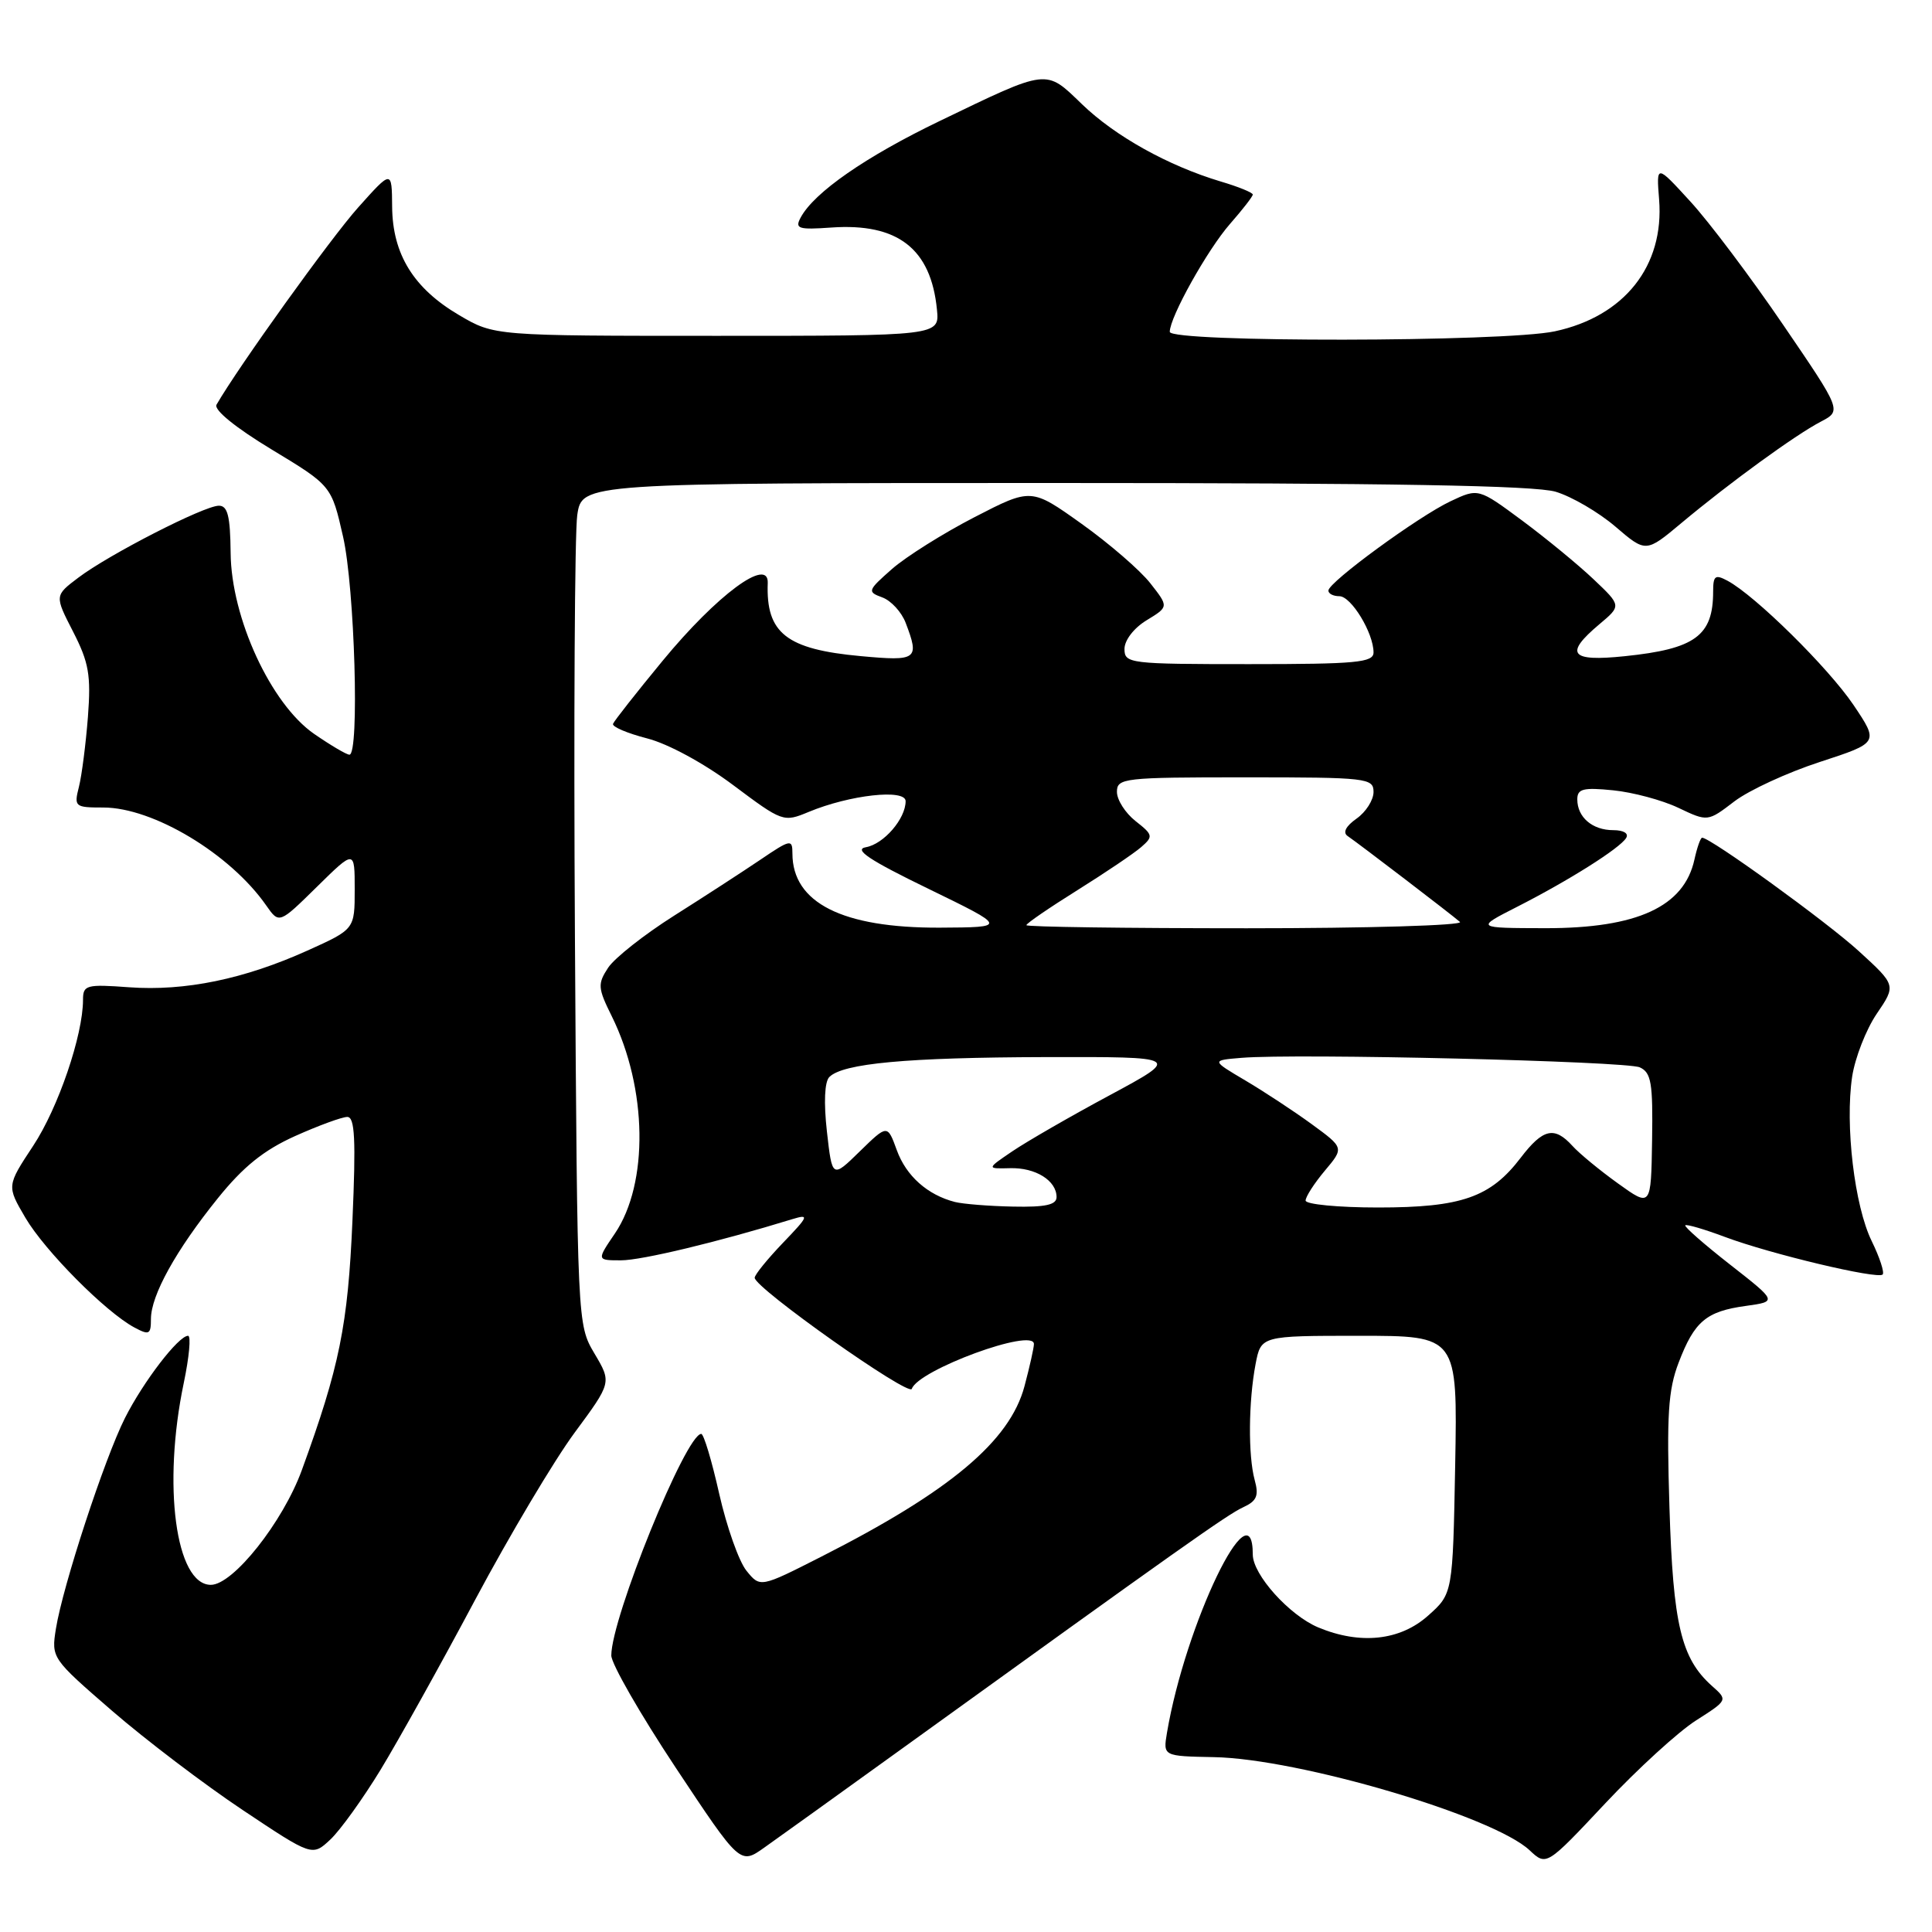 <?xml version="1.0" encoding="UTF-8" standalone="no"?>
<!DOCTYPE svg PUBLIC "-//W3C//DTD SVG 1.1//EN" "http://www.w3.org/Graphics/SVG/1.1/DTD/svg11.dtd" >
<svg xmlns="http://www.w3.org/2000/svg" xmlns:xlink="http://www.w3.org/1999/xlink" version="1.1" viewBox="0 0 256 256">
 <g >
 <path fill="currentColor"
d=" M 119.00 232.08 C 156.51 205.02 162.65 200.67 164.73 199.72 C 166.53 198.89 166.83 198.20 166.25 196.10 C 165.37 192.86 165.43 185.70 166.37 180.75 C 167.09 177.00 167.09 177.00 180.11 177.00 C 193.13 177.00 193.13 177.00 192.82 194.08 C 192.50 211.17 192.50 211.17 189.23 214.08 C 185.52 217.40 180.23 217.96 174.67 215.64 C 170.84 214.03 166.00 208.65 166.00 205.98 C 166.00 196.63 157.07 215.19 154.63 229.60 C 154.11 232.70 154.11 232.70 160.85 232.83 C 172.08 233.03 197.86 240.64 202.68 245.17 C 204.91 247.26 204.91 247.26 212.70 238.96 C 216.99 234.39 222.40 229.45 224.73 227.97 C 228.96 225.27 228.96 225.27 226.84 223.39 C 222.76 219.75 221.69 215.27 221.21 199.72 C 220.83 187.51 221.04 184.18 222.43 180.55 C 224.52 175.08 226.08 173.76 231.34 173.04 C 235.50 172.46 235.50 172.46 229.25 167.57 C 225.81 164.88 223.13 162.53 223.31 162.36 C 223.48 162.19 225.84 162.88 228.56 163.90 C 234.59 166.16 248.79 169.54 249.46 168.88 C 249.72 168.61 249.07 166.62 248.01 164.45 C 245.73 159.80 244.46 149.08 245.42 142.66 C 245.80 140.17 247.26 136.42 248.67 134.34 C 251.25 130.55 251.25 130.55 246.29 126.02 C 242.03 122.13 226.65 111.00 225.54 111.00 C 225.33 111.00 224.87 112.30 224.52 113.90 C 223.15 120.14 216.95 123.00 204.80 122.99 C 195.50 122.97 195.50 122.97 201.00 120.17 C 207.88 116.67 214.63 112.41 215.47 111.04 C 215.85 110.43 215.14 110.00 213.76 110.00 C 211.00 110.00 209.00 108.29 209.00 105.92 C 209.00 104.52 209.78 104.32 213.75 104.72 C 216.36 104.98 220.25 106.02 222.39 107.04 C 226.28 108.89 226.28 108.89 229.81 106.19 C 231.75 104.71 236.85 102.36 241.15 100.96 C 248.96 98.41 248.96 98.41 245.59 93.40 C 242.25 88.46 232.58 78.92 228.90 76.95 C 227.27 76.08 227.00 76.28 227.00 78.38 C 227.00 84.25 224.62 85.99 215.28 86.95 C 208.06 87.70 207.24 86.66 211.92 82.72 C 214.85 80.26 214.85 80.26 211.17 76.77 C 209.15 74.85 204.89 71.35 201.70 68.98 C 195.89 64.68 195.89 64.68 192.20 66.42 C 187.96 68.42 176.06 77.12 176.02 78.25 C 176.01 78.66 176.66 79.00 177.47 79.00 C 179.04 79.00 182.00 83.87 182.00 86.45 C 182.00 87.79 179.74 88.00 165.50 88.00 C 149.63 88.00 149.00 87.92 149.00 85.99 C 149.00 84.83 150.25 83.21 151.93 82.19 C 154.87 80.40 154.87 80.40 152.42 77.28 C 151.08 75.57 146.98 72.02 143.32 69.41 C 136.65 64.65 136.65 64.65 129.14 68.52 C 125.01 70.65 120.09 73.74 118.21 75.38 C 114.95 78.25 114.89 78.42 116.91 79.16 C 118.08 79.59 119.47 81.11 120.01 82.54 C 121.86 87.39 121.54 87.63 114.06 86.94 C 104.20 86.04 101.48 83.90 101.73 77.25 C 101.86 73.74 95.00 78.82 87.80 87.56 C 84.33 91.77 81.38 95.52 81.23 95.91 C 81.08 96.30 83.11 97.16 85.74 97.84 C 88.52 98.55 93.29 101.14 97.15 104.03 C 103.68 108.92 103.82 108.97 107.14 107.59 C 112.59 105.32 120.00 104.50 120.00 106.16 C 120.00 108.49 117.11 111.84 114.74 112.26 C 113.07 112.55 115.17 113.96 123.00 117.76 C 133.50 122.87 133.50 122.87 124.50 122.92 C 111.63 122.97 105.00 119.63 105.00 113.09 C 105.00 111.16 104.76 111.20 100.75 113.92 C 98.41 115.50 93.27 118.84 89.31 121.34 C 85.36 123.84 81.43 126.94 80.58 128.23 C 79.17 130.38 79.21 130.92 81.06 134.65 C 85.79 144.22 85.97 156.81 81.48 163.44 C 79.06 167.00 79.06 167.00 82.29 167.00 C 85.01 167.00 95.19 164.56 105.00 161.54 C 107.27 160.85 107.16 161.13 103.75 164.68 C 101.69 166.83 100.00 168.91 100.00 169.31 C 100.00 170.66 120.46 185.12 120.82 184.03 C 121.66 181.52 137.00 175.89 137.00 178.09 C 137.00 178.58 136.44 181.09 135.75 183.68 C 133.81 190.96 125.89 197.61 108.82 206.27 C 100.73 210.38 100.73 210.38 98.91 208.13 C 97.91 206.90 96.29 202.31 95.30 197.94 C 94.32 193.57 93.25 190.00 92.92 190.00 C 90.89 190.00 81.00 214.38 81.00 219.36 C 81.00 220.46 84.84 227.14 89.53 234.22 C 98.07 247.09 98.07 247.09 101.28 244.81 C 103.05 243.56 111.03 237.83 119.00 232.08 Z  M 50.43 234.50 C 52.77 230.65 58.41 220.53 62.95 212.00 C 67.50 203.47 73.43 193.51 76.13 189.85 C 81.05 183.19 81.05 183.19 78.77 179.35 C 76.50 175.50 76.50 175.50 76.18 124.00 C 76.01 95.67 76.15 70.59 76.49 68.25 C 77.12 64.00 77.12 64.00 139.70 64.00 C 184.29 64.00 203.38 64.33 206.14 65.16 C 208.27 65.80 211.83 67.88 214.05 69.78 C 218.09 73.24 218.09 73.24 222.80 69.30 C 229.15 63.99 237.89 57.63 241.27 55.87 C 244.04 54.42 244.04 54.42 236.27 43.03 C 232.00 36.76 226.47 29.41 223.98 26.70 C 219.47 21.77 219.47 21.77 219.84 26.43 C 220.54 35.23 215.25 41.92 206.03 43.90 C 199.33 45.34 155.00 45.39 155.00 43.97 C 155.00 42.02 160.00 33.07 163.00 29.65 C 164.65 27.77 166.00 26.03 166.00 25.78 C 166.00 25.52 164.09 24.74 161.75 24.05 C 154.78 21.96 147.76 18.05 143.36 13.80 C 138.50 9.11 139.00 9.05 124.50 16.04 C 114.70 20.76 107.87 25.50 106.09 28.83 C 105.30 30.30 105.77 30.46 110.15 30.15 C 118.95 29.53 123.36 32.95 124.15 41.02 C 124.50 44.50 124.50 44.50 95.00 44.50 C 65.50 44.50 65.50 44.50 60.84 41.76 C 54.80 38.21 52.01 33.69 51.96 27.38 C 51.92 22.50 51.92 22.50 47.45 27.50 C 43.85 31.52 31.61 48.56 28.69 53.62 C 28.30 54.30 31.20 56.66 35.98 59.55 C 43.92 64.35 43.92 64.35 45.46 71.12 C 47.00 77.91 47.65 100.00 46.30 100.00 C 45.92 100.00 43.82 98.76 41.63 97.25 C 35.90 93.29 30.63 81.88 30.56 73.25 C 30.51 68.39 30.17 67.00 29.00 67.01 C 27.05 67.01 14.40 73.49 10.37 76.55 C 7.23 78.92 7.23 78.92 9.69 83.71 C 11.78 87.79 12.07 89.46 11.65 95.00 C 11.37 98.58 10.84 102.74 10.46 104.25 C 9.79 106.90 9.91 107.00 13.69 107.00 C 20.29 107.00 30.51 113.14 35.27 119.97 C 36.99 122.43 36.99 122.43 42.00 117.50 C 47.00 112.58 47.00 112.58 47.00 117.85 C 47.00 123.13 47.00 123.13 40.75 125.95 C 32.35 129.74 24.53 131.35 17.13 130.82 C 11.43 130.40 11.00 130.52 11.00 132.48 C 11.00 137.17 7.71 146.81 4.40 151.82 C 0.89 157.14 0.89 157.14 3.36 161.35 C 5.93 165.73 14.00 173.86 17.81 175.90 C 19.77 176.95 20.00 176.83 20.00 174.77 C 20.00 171.64 23.32 165.65 28.86 158.78 C 32.24 154.58 34.97 152.39 39.11 150.53 C 42.21 149.14 45.32 148.00 46.02 148.00 C 47.02 148.00 47.17 150.97 46.70 161.75 C 46.10 175.60 44.99 181.10 39.99 194.81 C 37.48 201.69 30.89 210.00 27.94 210.00 C 23.28 210.00 21.51 196.80 24.35 183.25 C 25.07 179.81 25.33 177.00 24.92 177.00 C 23.65 177.00 19.00 183.06 16.56 187.89 C 13.85 193.26 8.32 210.14 7.41 215.81 C 6.79 219.69 6.85 219.76 14.86 226.70 C 19.30 230.54 27.09 236.46 32.16 239.84 C 41.38 245.99 41.38 245.99 43.78 243.74 C 45.09 242.51 48.08 238.35 50.43 234.50 Z  M 126.54 159.27 C 122.90 158.34 120.07 155.82 118.83 152.40 C 117.59 148.99 117.59 148.99 113.93 152.56 C 110.27 156.14 110.27 156.14 109.57 149.93 C 109.14 146.10 109.26 143.34 109.89 142.71 C 111.70 140.90 120.15 140.12 138.50 140.07 C 156.50 140.03 156.50 140.03 147.05 145.12 C 141.85 147.91 136.05 151.26 134.16 152.54 C 130.72 154.87 130.72 154.87 133.83 154.79 C 137.20 154.69 140.00 156.43 140.00 158.62 C 140.00 159.65 138.52 159.97 134.25 159.88 C 131.09 159.82 127.62 159.54 126.54 159.27 Z  M 173.00 159.08 C 173.00 158.57 174.15 156.79 175.55 155.12 C 178.10 152.09 178.10 152.09 173.80 148.95 C 171.44 147.23 167.47 144.62 165.00 143.16 C 160.50 140.50 160.50 140.50 164.50 140.17 C 171.77 139.56 215.47 140.61 217.28 141.43 C 218.80 142.12 219.03 143.49 218.91 151.10 C 218.77 159.96 218.77 159.96 214.39 156.81 C 211.98 155.08 209.26 152.84 208.35 151.83 C 205.96 149.20 204.45 149.55 201.50 153.41 C 197.50 158.66 193.65 160.00 182.60 160.00 C 177.32 160.00 173.00 159.58 173.00 159.08 Z  M 136.00 122.59 C 136.00 122.36 139.04 120.28 142.75 117.96 C 146.46 115.64 150.27 113.07 151.22 112.24 C 152.83 110.84 152.79 110.62 150.47 108.80 C 149.11 107.73 148.00 105.99 148.00 104.93 C 148.00 103.10 148.88 103.00 165.00 103.00 C 181.17 103.00 182.00 103.10 182.00 104.94 C 182.00 106.01 180.99 107.60 179.75 108.47 C 178.33 109.47 177.89 110.32 178.57 110.78 C 180.08 111.81 192.31 121.16 193.45 122.16 C 193.97 122.62 181.26 123.00 165.20 123.00 C 149.14 123.00 136.00 122.82 136.00 122.59 Z "/>
</g>
</svg>